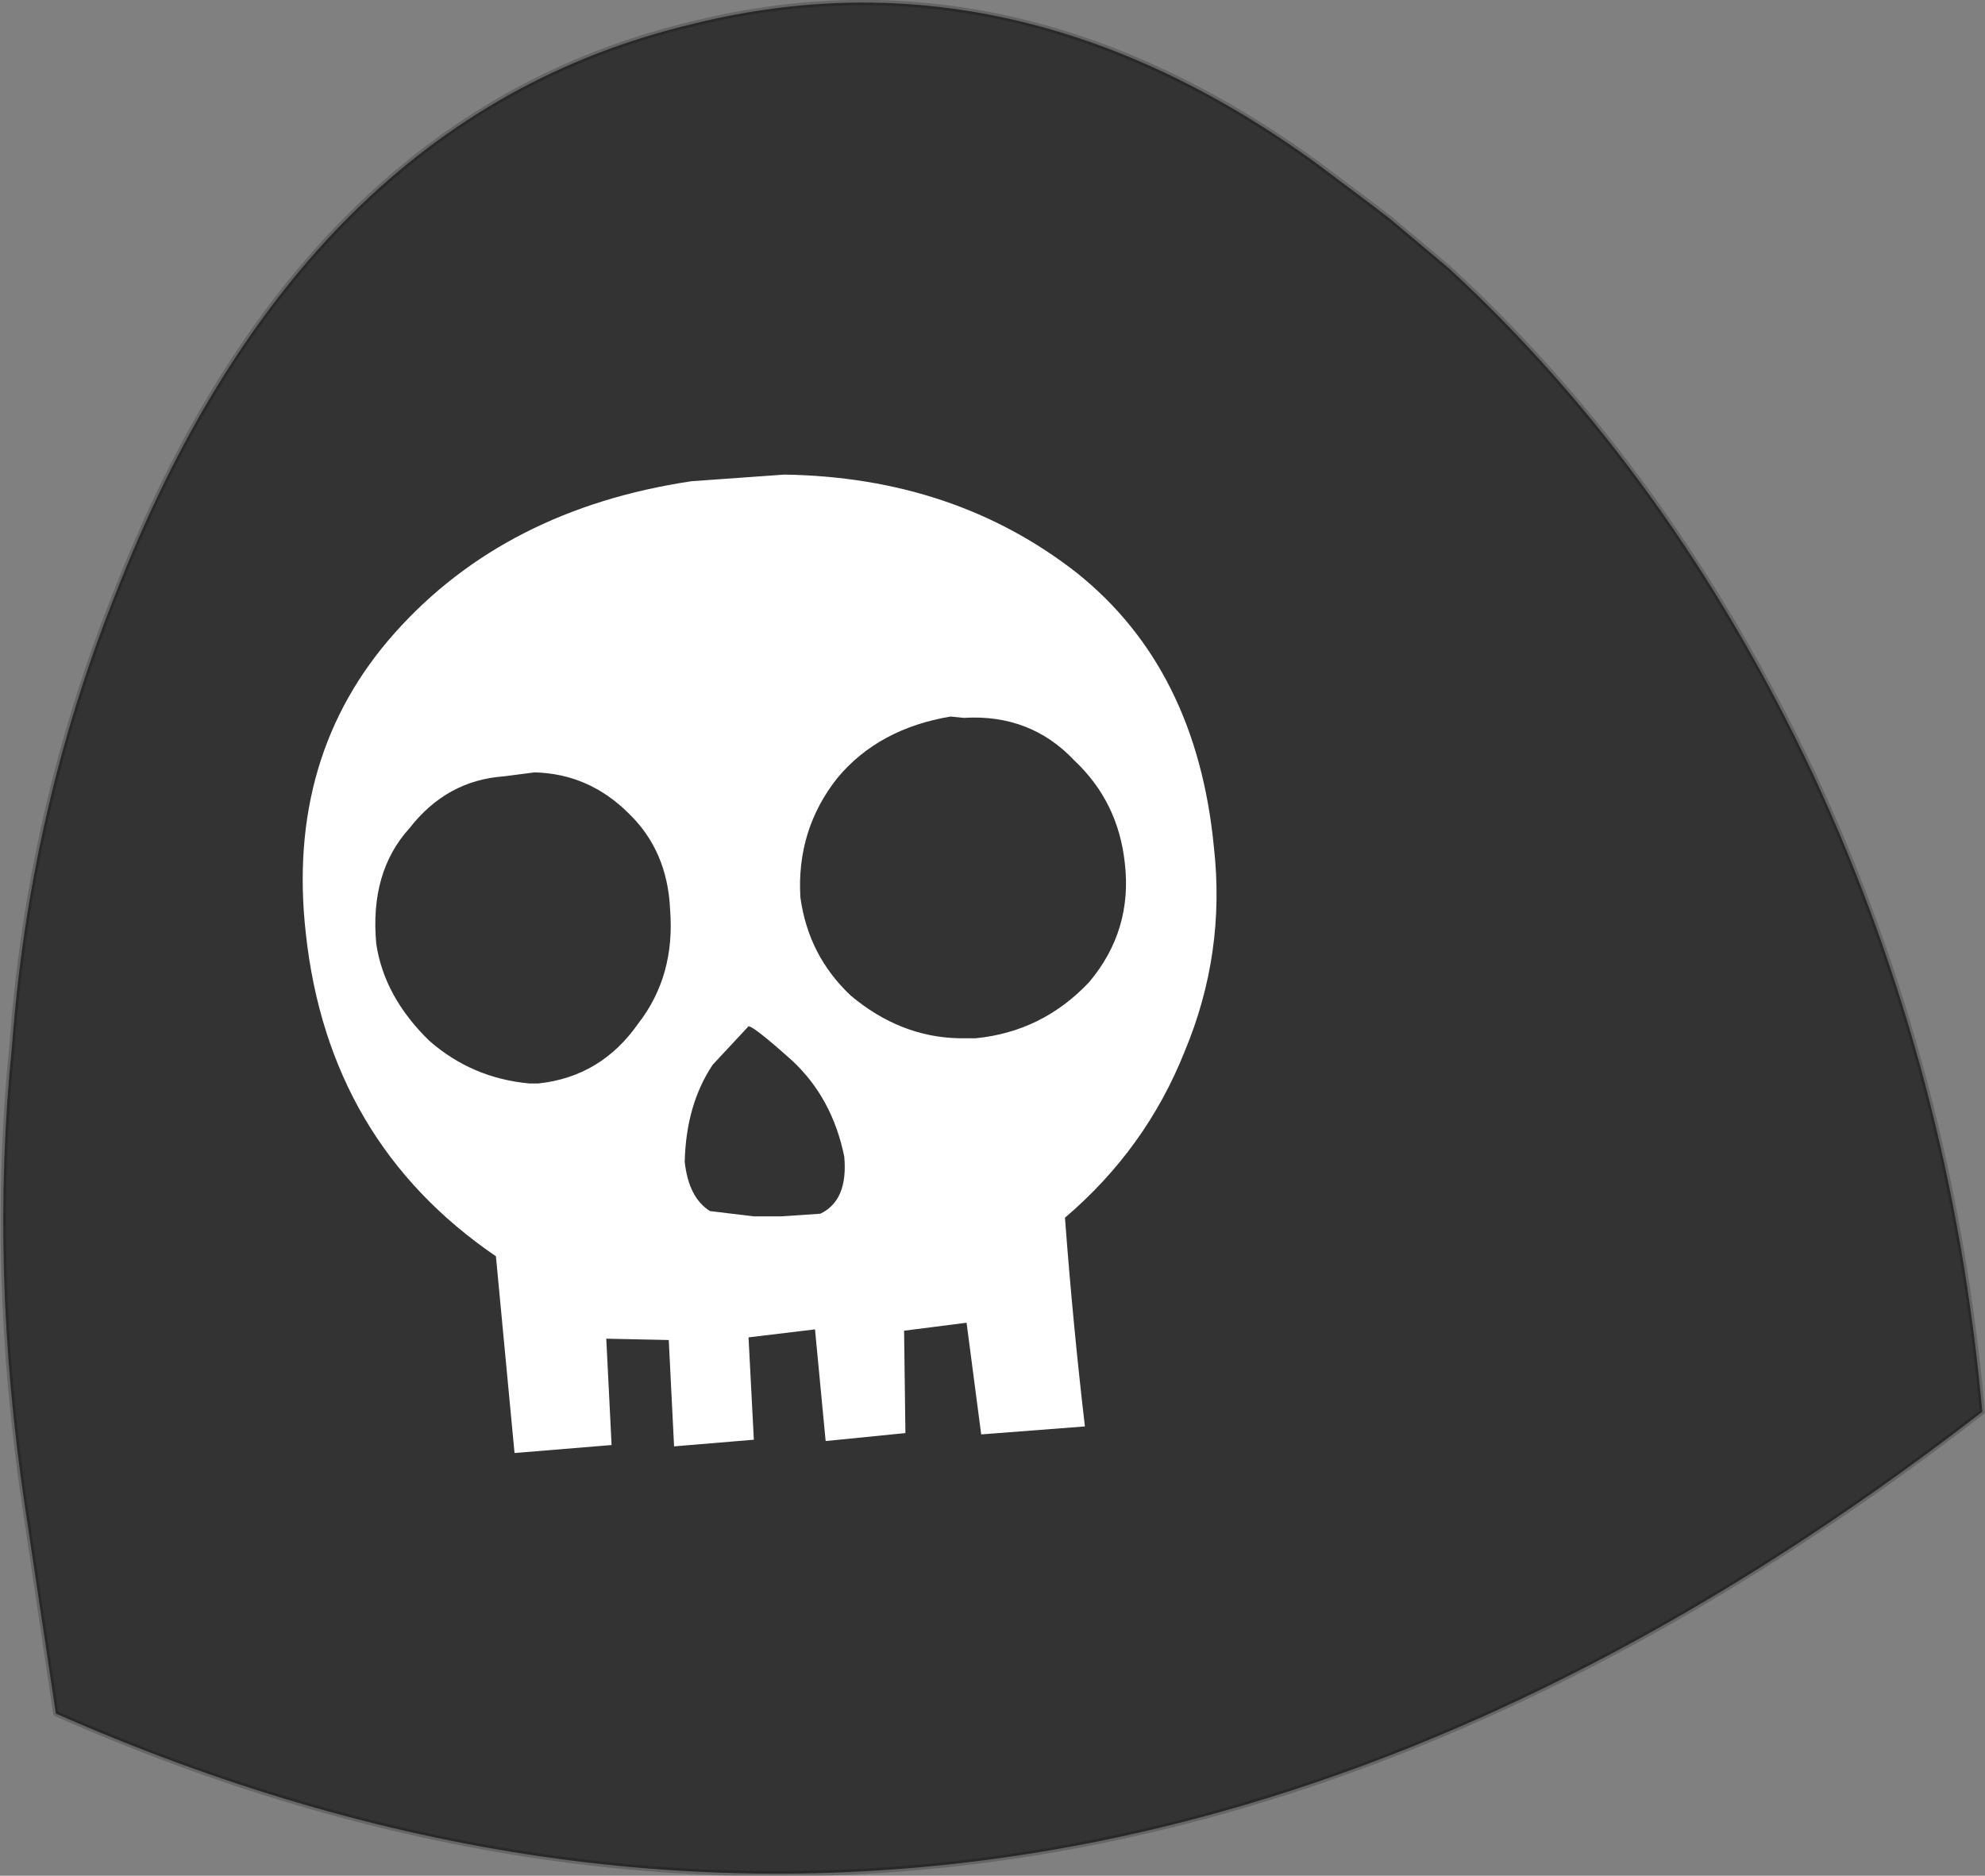 <?xml version="1.0" encoding="UTF-8" standalone="no"?>
<svg xmlns:ffdec="https://www.free-decompiler.com/flash" xmlns:xlink="http://www.w3.org/1999/xlink" ffdec:objectType="shape" height="70.55px" width="74.65px" xmlns="http://www.w3.org/2000/svg">
  <rect width="100%" height="100%" fill="#808080" stroke="none"/>
  <g transform="matrix(1.0, 0.0, 0.0, 1.0, 36.55, 46.25)">
    <path d="M31.65 -17.1 Q36.85 -5.9 38.0 6.85 2.35 34.45 -34.45 18.2 L-35.6 10.5 Q-36.95 1.5 -36.1 -6.9 -35.45 -15.75 -32.25 -23.8 -25.25 -41.85 -10.5 -45.35 1.55 -48.35 12.9 -40.15 L15.1 -38.5 15.75 -38.0 17.95 -36.15 Q26.3 -28.45 31.65 -17.1" fill="#333333" fill-rule="evenodd" stroke="none"/>
    <path d="M31.65 -17.1 Q36.85 -5.9 38.0 6.85 2.35 34.45 -34.45 18.2 L-35.6 10.5 Q-36.95 1.5 -36.1 -6.9 -35.45 -15.75 -32.25 -23.8 -25.25 -41.85 -10.5 -45.35 1.55 -48.35 12.9 -40.15 L15.1 -38.5 15.75 -38.0 17.95 -36.15 Q26.3 -28.45 31.65 -17.1 Z" fill="none" stroke="#000000" stroke-linecap="round" stroke-linejoin="round" stroke-opacity="0.2" stroke-width="0.2"/>
    <path d="M3.85 -17.65 Q5.5 -16.1 5.75 -13.8 6.05 -11.25 4.4 -9.3 2.65 -7.45 0.15 -7.2 L-0.5 -7.2 Q-2.7 -7.25 -4.55 -8.8 -6.15 -10.3 -6.45 -12.5 -6.6 -15.05 -5.05 -17.0 -3.5 -18.85 -0.8 -19.3 L-0.3 -19.25 Q2.2 -19.4 3.85 -17.65 M-6.75 -6.35 Q-5.25 -4.95 -4.8 -2.75 -4.65 -1.1 -5.7 -0.6 L-7.2 -0.5 -8.2 -0.5 -9.85 -0.7 Q-10.65 -1.2 -10.8 -2.55 -10.75 -4.7 -9.75 -6.2 L-8.4 -7.65 Q-8.2 -7.65 -6.75 -6.35 M-17.6 -17.05 L-16.45 -17.2 Q-14.4 -17.15 -12.9 -15.65 -11.45 -14.25 -11.35 -12.05 -11.15 -9.55 -12.55 -7.75 -13.95 -5.75 -16.3 -5.5 L-16.65 -5.5 Q-18.8 -5.7 -20.4 -7.1 -22.1 -8.75 -22.4 -10.75 -22.65 -13.45 -21.15 -15.1 -19.75 -16.9 -17.6 -17.05" fill="#333333" fill-rule="evenodd" stroke="none"/>
    <path d="M3.85 -17.65 Q2.2 -19.4 -0.3 -19.25 L-0.8 -19.3 Q-3.5 -18.85 -5.05 -17.0 -6.6 -15.05 -6.45 -12.5 -6.15 -10.3 -4.55 -8.8 -2.7 -7.25 -0.5 -7.2 L0.15 -7.2 Q2.65 -7.45 4.4 -9.3 6.05 -11.25 5.75 -13.8 5.5 -16.1 3.85 -17.65 M3.95 -24.7 Q8.45 -21.1 9.1 -14.4 9.55 -10.4 8.0 -6.7 6.55 -3.05 3.5 -0.45 3.8 3.55 4.25 7.4 L0.35 7.7 -0.2 3.5 -2.55 3.8 -2.5 7.65 -5.5 7.95 -5.9 3.75 -8.4 4.05 -8.2 7.9 -11.2 8.15 -11.4 4.15 -13.75 4.1 -13.55 8.1 -17.2 8.4 -17.9 1.0 Q-24.2 -3.3 -25.05 -11.15 -25.8 -17.85 -21.7 -22.45 -17.55 -27.1 -10.55 -28.15 L-7.05 -28.4 Q-0.65 -28.3 3.95 -24.7 M-17.6 -17.05 Q-19.75 -16.9 -21.15 -15.1 -22.65 -13.45 -22.4 -10.75 -22.1 -8.75 -20.4 -7.1 -18.8 -5.7 -16.65 -5.5 L-16.3 -5.5 Q-13.95 -5.75 -12.55 -7.75 -11.15 -9.55 -11.35 -12.05 -11.45 -14.25 -12.9 -15.65 -14.4 -17.15 -16.45 -17.2 L-17.6 -17.05 M-6.75 -6.35 Q-8.2 -7.65 -8.4 -7.65 L-9.75 -6.2 Q-10.75 -4.7 -10.8 -2.55 -10.65 -1.2 -9.85 -0.7 L-8.2 -0.5 -7.2 -0.5 -5.7 -0.6 Q-4.65 -1.1 -4.8 -2.75 -5.25 -4.95 -6.75 -6.35" fill="#ffffff" fill-rule="evenodd" stroke="none"/>
  </g>
</svg>
